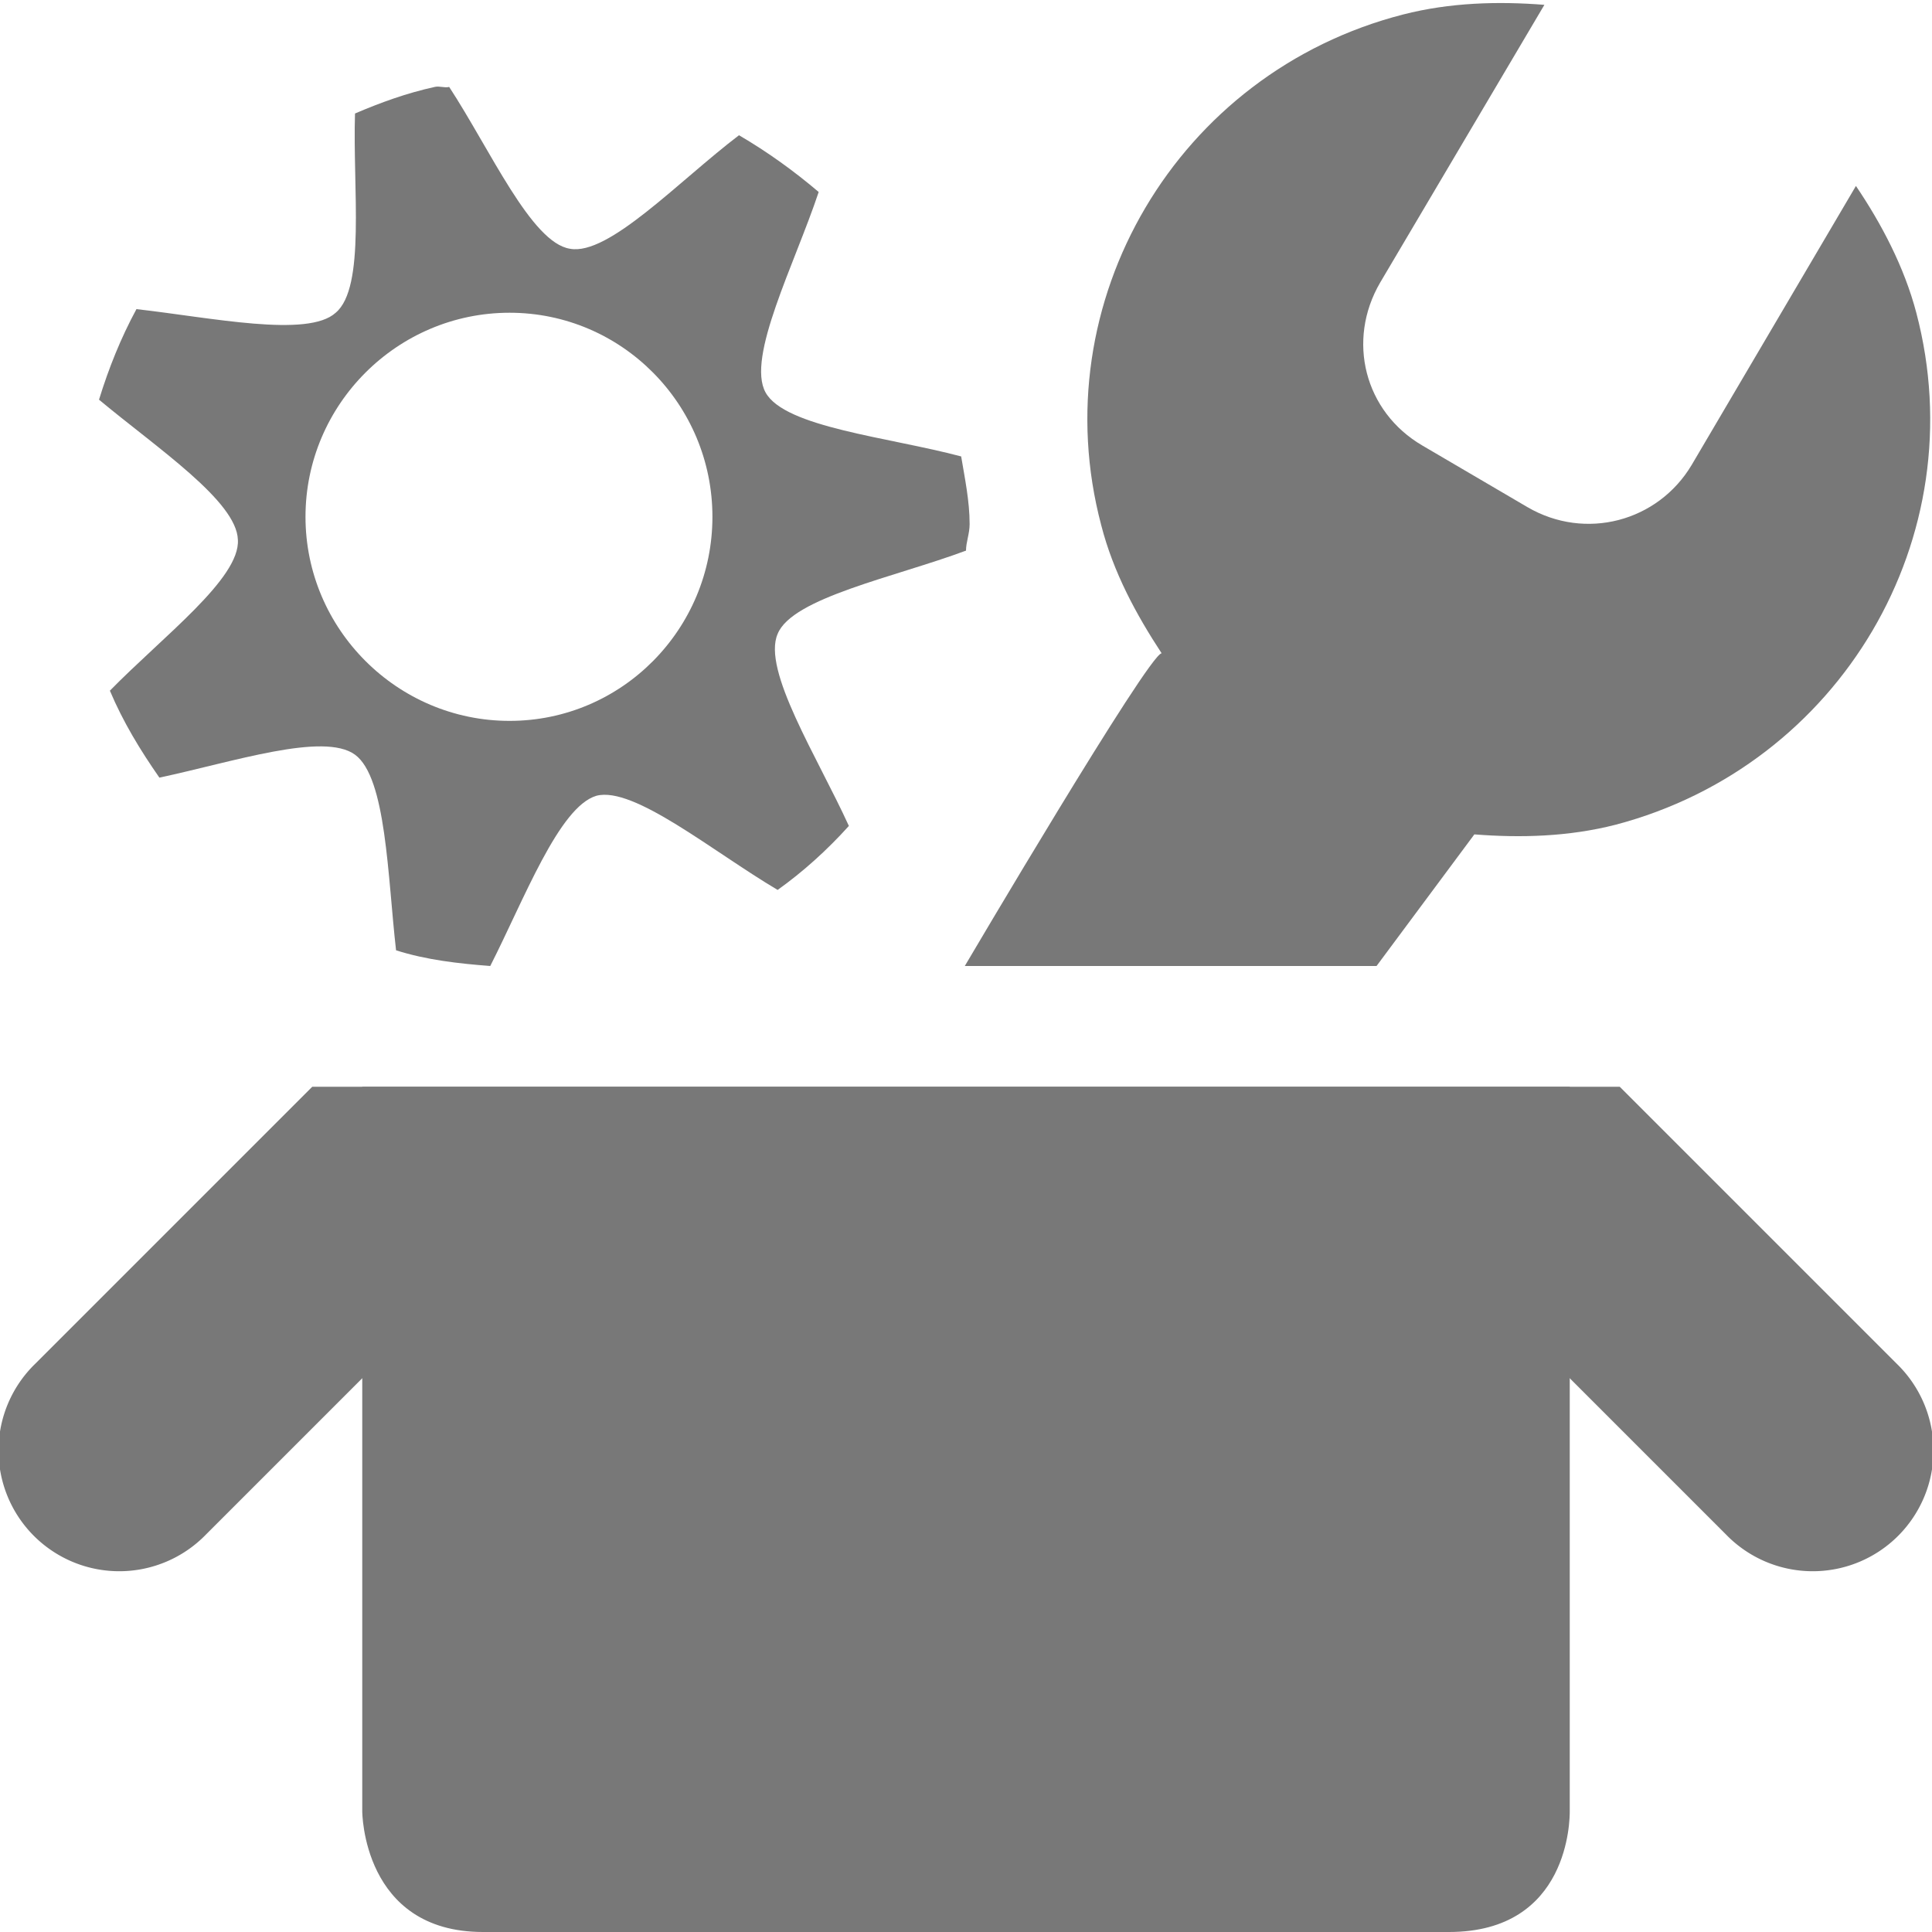 <svg xmlns="http://www.w3.org/2000/svg" width="16" height="16" version="1.1">
 <path style="fill:#787878" d="M 11.62,0.12 C 12.01,0.02 12.41,0.01 12.79,0.04 L 11.43,2.34 C 11.15,2.82 11.3,3.41 11.78,3.69 L 12.65,4.2 C 13.13,4.48 13.73,4.32 14.01,3.85 L 15.37,1.54 C 15.58,1.85 15.77,2.21 15.87,2.59 16.36,4.45 15.24,6.34 13.38,6.83 12.99,6.93 12.59,6.94 12.21,6.91 L 11.4,8 7.99,8 C 7.99,8 9.51,5.42 9.62,5.41 9.41,5.09 9.22,4.74 9.12,4.35 8.63,2.5 9.75,0.6 11.62,0.12 Z"/>
 <path style="fill:#787878" d="M 3.6,0.72 C 3.37,0.77 3.15,0.85 2.94,0.94 2.92,1.56 3.03,2.38 2.78,2.59 2.55,2.8 1.75,2.63 1.13,2.56 1,2.8 0.9,3.05 0.82,3.31 1.3,3.71 1.96,4.15 1.97,4.47 1.99,4.79 1.35,5.27 0.91,5.72 1.02,5.98 1.16,6.21 1.32,6.44 1.93,6.31 2.68,6.06 2.94,6.25 3.2,6.44 3.21,7.26 3.28,7.87 3.53,7.95 3.8,7.98 4.06,8 4.34,7.45 4.63,6.68 4.94,6.59 5.25,6.51 5.9,7.05 6.44,7.37 6.65,7.22 6.85,7.04 7.03,6.84 6.77,6.27 6.31,5.55 6.44,5.25 6.56,4.95 7.41,4.78 8,4.56 8,4.49 8.03,4.42 8.03,4.34 8.03,4.15 7.99,3.96 7.96,3.78 7.36,3.62 6.5,3.54 6.34,3.25 6.18,2.96 6.58,2.19 6.78,1.59 6.58,1.42 6.36,1.26 6.12,1.12 5.62,1.5 5.04,2.12 4.72,2.06 4.4,2.01 4.06,1.24 3.72,0.72 3.68,0.73 3.64,0.71 3.6,0.72 Z M 4.22,2.59 C 5.15,2.59 5.9,3.35 5.9,4.28 5.9,5.21 5.15,5.97 4.22,5.97 3.29,5.97 2.53,5.21 2.53,4.28 2.53,3.35 3.29,2.59 4.22,2.59 Z"/>
 <path style="fill:#787878" d="M 3,9 H 13 V 15 C 13,15.06 13,16 12,16 H 4 C 3,16 3,15 3,15 Z"/>
 <path style="fill:#787878" d="M 2.586,9 0.293,11.293 A 1,1 0 1 0 1.707,12.707 L 3.414,11 H 12.586 L 14.293,12.707 A 1,1 0 1 0 15.707,11.293 L 13.414,9 Z"/>
</svg>
